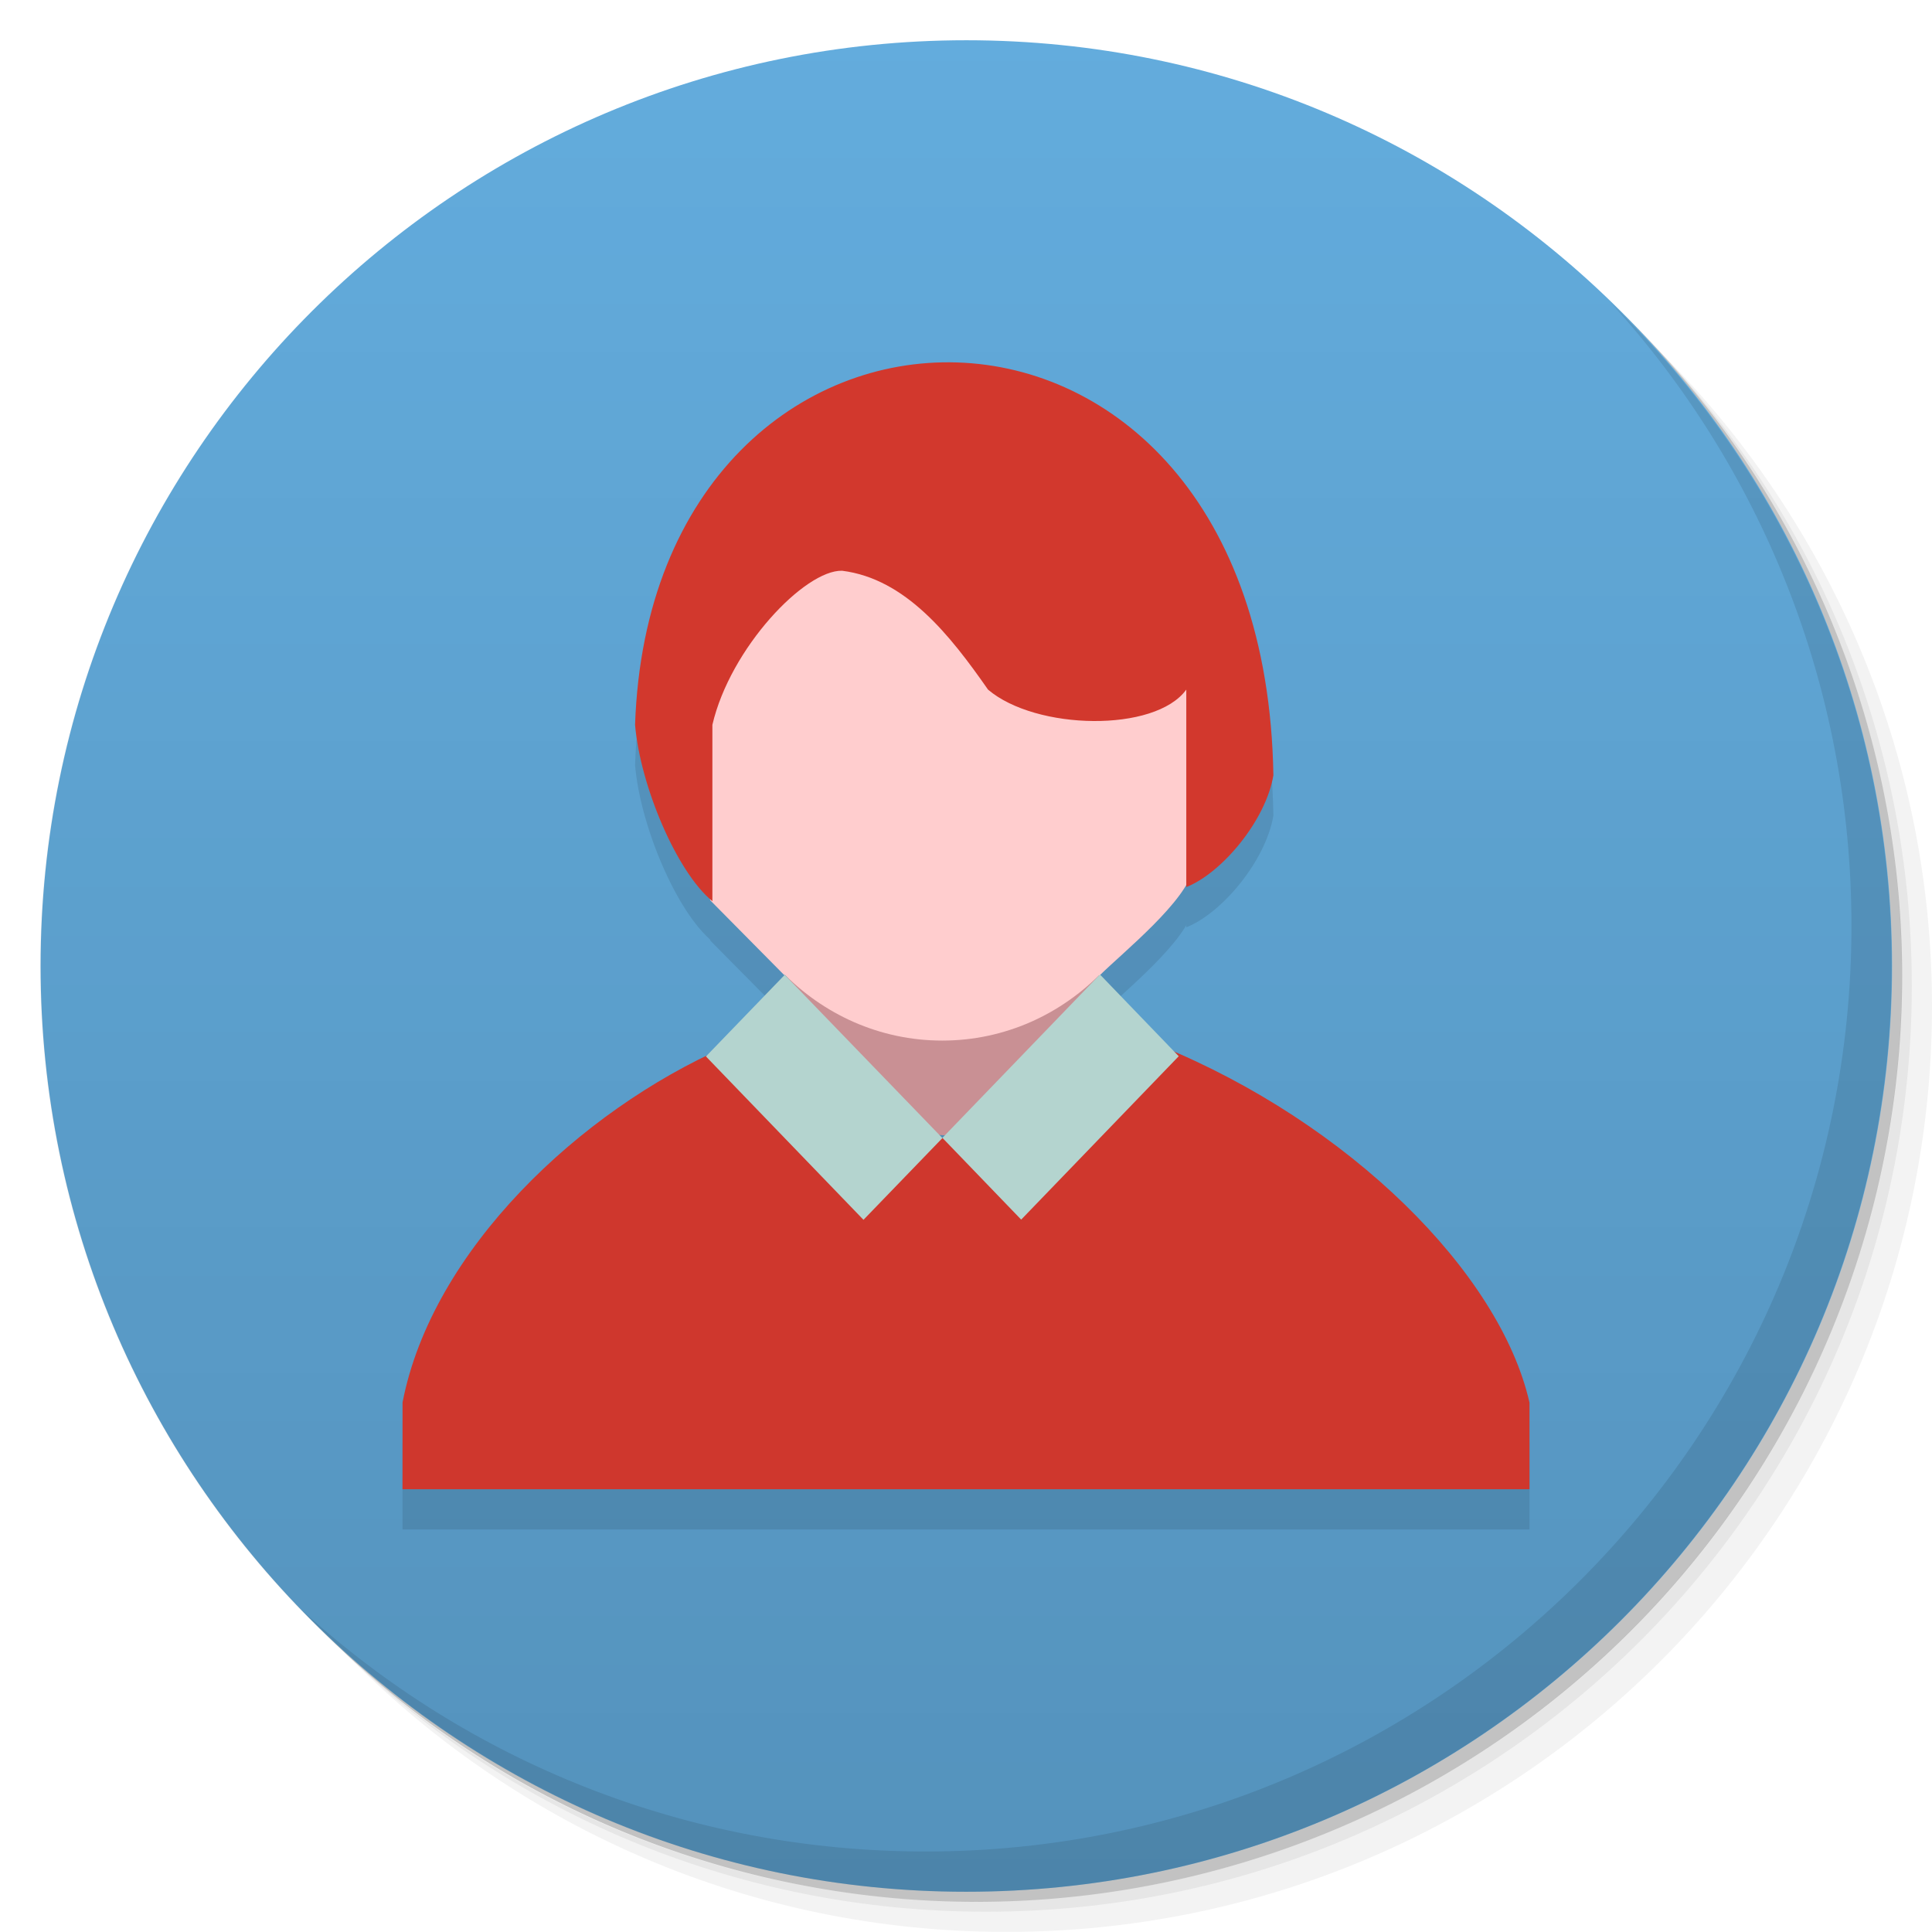 <svg viewBox="0 0 48 48"><defs><linearGradient id="1" gradientUnits="userSpaceOnUse" y1="15" x2="0" y2="11" gradientTransform="matrix(15.333,0,0,11.5,415,-125.5)"><stop/><stop offset="1" stop-opacity="0"/></linearGradient><clipPath id="clipPath-853825286"><g transform="translate(0,-1004.362)"><path d="m -24 13 c 0 1.105 -0.672 2 -1.5 2 -0.828 0 -1.5 -0.895 -1.5 -2 0 -1.105 0.672 -2 1.5 -2 0.828 0 1.5 0.895 1.5 2 z" transform="matrix(15.333,0,0,11.5,415,878.862)" fill="#1890d0"/></g></clipPath><clipPath id="clipPath-867029083"><g transform="translate(0,-1004.362)"><path d="m -24 13 c 0 1.105 -0.672 2 -1.5 2 -0.828 0 -1.5 -0.895 -1.5 -2 0 -1.105 0.672 -2 1.5 -2 0.828 0 1.5 0.895 1.5 2 z" transform="matrix(15.333,0,0,11.5,415,878.862)" fill="#1890d0"/></g></clipPath></defs><g><g transform="translate(0,-1004.362)"><path d="m 25 1006.36 c -12.703 0 -23 10.298 -23 23 0 6.367 2.601 12.12 6.781 16.281 4.085 3.712 9.514 5.969 15.469 5.969 12.703 0 23 -10.297 23 -23 0 -5.954 -2.256 -11.384 -5.969 -15.469 -4.165 -4.181 -9.914 -6.781 -16.281 -6.781 z m 16.281 6.781 c 3.854 4.113 6.219 9.637 6.219 15.719 0 12.703 -10.297 23 -23 23 -6.081 0 -11.606 -2.364 -15.719 -6.219 4.16 4.144 9.883 6.719 16.219 6.719 12.703 0 23 -10.297 23 -23 0 -6.335 -2.575 -12.06 -6.719 -16.219 z" opacity="0.05"/><path d="m 41.28 1013.14 c 3.712 4.085 5.969 9.514 5.969 15.469 0 12.703 -10.297 23 -23 23 -5.954 0 -11.384 -2.256 -15.469 -5.969 4.113 3.854 9.637 6.219 15.719 6.219 12.703 0 23 -10.297 23 -23 0 -6.081 -2.364 -11.606 -6.219 -15.719 z" opacity="0.1"/><path transform="matrix(15.333,0,0,11.5,415.25,879.112)" d="m -24 13 a 1.5 2 0 1 1 -3 0 1.5 2 0 1 1 3 0 z" opacity="0.2"/></g></g><g><g transform="translate(0,-1004.362)"><path d="m -24 13 c 0 1.105 -0.672 2 -1.5 2 -0.828 0 -1.5 -0.895 -1.5 -2 0 -1.105 0.672 -2 1.5 -2 0.828 0 1.5 0.895 1.5 2 z" transform="matrix(15.333,0,0,11.5,415,878.862)" fill="#63acdd"/></g></g><g><path d="m 47 24 c 0 12.703 -10.297 23 -23 23 -12.703 0 -23 -10.297 -23 -23 0 -12.703 10.297 -23 23 -23 12.703 0 23 10.297 23 23 z" opacity="0.15" fill="url(#1)"/></g><g><g clip-path="url(#clipPath-853825286)"><g transform="translate(0,1)"><g opacity="0.1"><!-- color: #63acdd --><g><path d="m 22.781 28.16 l -5.328 -6.406 l -0.637 -6.555 l 7.684 -2.105 l 5.066 1.543 l 1.785 3.953 l -1.391 2.664 l -6.191 6.973 m -0.988 -0.066" fill="#000" stroke="none" fill-rule="nonzero" fill-opacity="0.941"/><path d="m 10 37 l 28 0 l 0 -2.152 c -0.734 -3.234 -4.488 -6.953 -9.172 -8.867 l -3.059 2.969 l -0.965 -0.641 l -2.684 -0.059 l -0.859 0.988 l -3.25 -3.223 c -3.582 1.578 -7.273 5.03 -8.01 8.828 m 0 2.156" fill="#000" stroke="none" fill-rule="nonzero" fill-opacity="1"/><path d="m 23.41 11.512 c 3.109 0 5.633 2.621 5.633 5.852 l 0 2.641 c 0 3.23 -2.523 5.848 -5.633 5.848 c -3.113 0 -5.637 -2.617 -5.637 -5.848 l 0 -2.641 c 0 -3.23 2.523 -5.852 5.637 -5.852 m 0 0" fill="#000" stroke="none" fill-rule="nonzero" fill-opacity="1"/><path d="m 27.324 24.23 c 0.605 -0.594 2.156 -1.84 2.324 -2.66 l -0.059 -4.707 l -8.969 -3.332 l -1.457 1.234 l -2.418 3.148 l 0.594 3.551 l 0.313 0.91 l 1.828 1.848 m 7.844 0.008" fill="#000" stroke="none" fill-rule="nonzero" fill-opacity="1"/><path d="m 17.699 22.391 l 0 -4.383 c 0.445 -1.914 2.301 -3.852 3.223 -3.828 c 1.578 0.199 2.68 1.598 3.625 2.953 c 1.188 1.012 4.152 1.07 4.926 0 c 0 1.633 0 3.27 0 4.906 c 0.879 -0.344 1.977 -1.652 2.164 -2.777 c -0.223 -13.594 -15.445 -13.34 -15.859 -1.254 c 0.129 1.52 1.039 3.664 1.922 4.383 m 0 0" fill="#000" stroke="none" fill-rule="nonzero" fill-opacity="1"/><path d="m 23.414 28.27 l 3.914 -4.059 l 1.957 2.031 l -3.914 4.059 m -1.957 -2.031" fill="#000" stroke="none" fill-rule="nonzero" fill-opacity="1"/><path d="m 19.496 24.22 l 3.918 4.055 l -1.961 2.031 l -3.914 -4.059 m 1.957 -2.027" fill="#000" stroke="none" fill-rule="nonzero" fill-opacity="1"/></g></g></g></g></g><g><g clip-path="url(#clipPath-867029083)"><!-- color: #63acdd --><g><path d="m 22.781 28.16 l -5.328 -6.406 l -0.637 -6.555 l 7.684 -2.105 l 5.066 1.543 l 1.785 3.953 l -1.391 2.664 l -6.191 6.973 m -0.988 -0.066" fill="#d09092" stroke="none" fill-rule="nonzero" fill-opacity="0.941"/><path d="m 10 37 l 28 0 l 0 -2.152 c -0.734 -3.234 -4.488 -6.953 -9.172 -8.867 l -3.059 2.969 l -0.965 -0.641 l -2.684 -0.059 l -0.859 0.988 l -3.25 -3.223 c -3.582 1.578 -7.273 5.03 -8.01 8.828 m 0 2.156" fill="#cf372d" stroke="none" fill-rule="nonzero" fill-opacity="1"/><path d="m 23.41 11.512 c 3.109 0 5.633 2.621 5.633 5.852 l 0 2.641 c 0 3.23 -2.523 5.848 -5.633 5.848 c -3.113 0 -5.637 -2.617 -5.637 -5.848 l 0 -2.641 c 0 -3.23 2.523 -5.852 5.637 -5.852 m 0 0" fill="#ffcdce" stroke="none" fill-rule="nonzero" fill-opacity="1"/><path d="m 27.324 24.23 c 0.605 -0.594 2.156 -1.84 2.324 -2.66 l -0.059 -4.707 l -8.969 -3.332 l -1.457 1.234 l -2.418 3.148 l 0.594 3.551 l 0.313 0.91 l 1.828 1.848 m 7.844 0.008" fill="#ffcdce" stroke="none" fill-rule="nonzero" fill-opacity="1"/><path d="m 17.699 22.391 l 0 -4.383 c 0.445 -1.914 2.301 -3.852 3.223 -3.828 c 1.578 0.199 2.68 1.598 3.625 2.953 c 1.188 1.012 4.152 1.07 4.926 0 c 0 1.633 0 3.27 0 4.906 c 0.879 -0.344 1.977 -1.652 2.164 -2.777 c -0.223 -13.594 -15.445 -13.34 -15.859 -1.254 c 0.129 1.52 1.039 3.664 1.922 4.383 m 0 0" fill="#d2382d" stroke="none" fill-rule="nonzero" fill-opacity="1"/><path d="m 23.414 28.27 l 3.914 -4.059 l 1.957 2.031 l -3.914 4.059 m -1.957 -2.031" fill="#b4d4cf" stroke="none" fill-rule="nonzero" fill-opacity="1"/><path d="m 19.496 24.22 l 3.918 4.055 l -1.961 2.031 l -3.914 -4.059 m 1.957 -2.027" fill="#b4d4cf" stroke="none" fill-rule="nonzero" fill-opacity="1"/></g></g></g><g><path d="m 40.03 7.531 c 3.712 4.084 5.969 9.514 5.969 15.469 0 12.703 -10.297 23 -23 23 c -5.954 0 -11.384 -2.256 -15.469 -5.969 4.178 4.291 10.01 6.969 16.469 6.969 c 12.703 0 23 -10.298 23 -23 0 -6.462 -2.677 -12.291 -6.969 -16.469 z" opacity="0.1"/></g></svg>